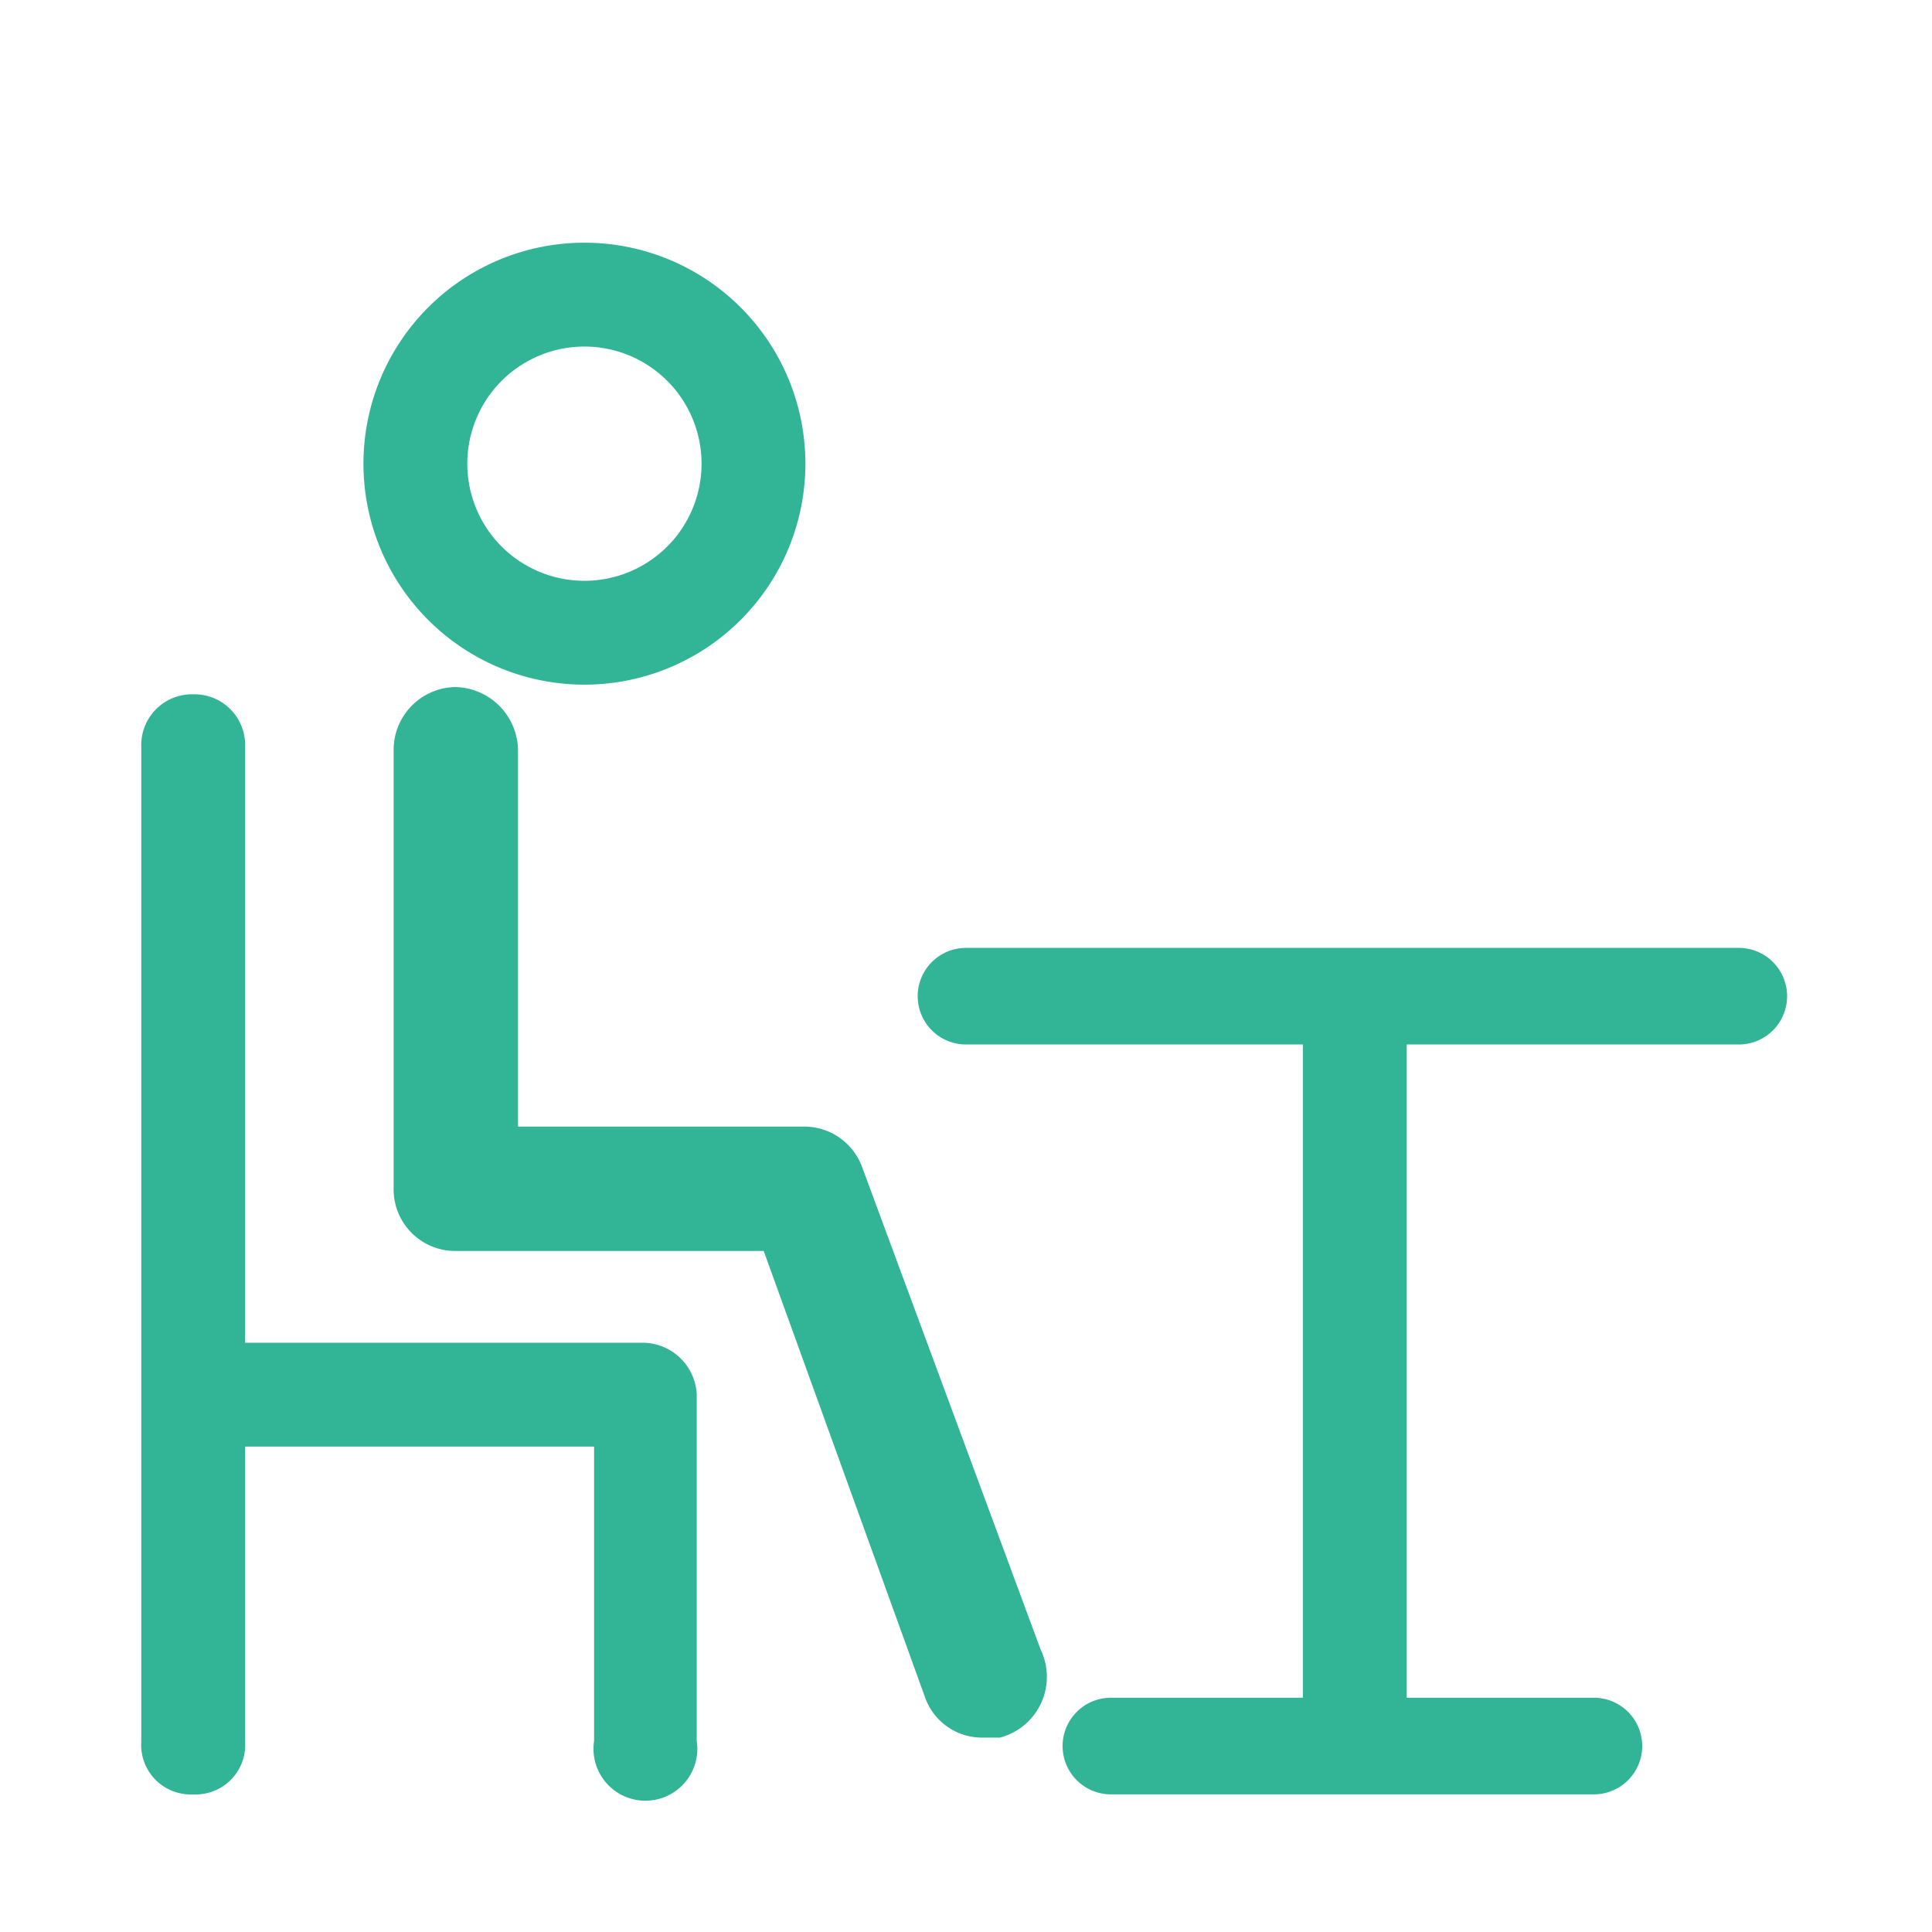 <svg id="Layer_1" data-name="Layer 1" xmlns="http://www.w3.org/2000/svg" viewBox="0 0 16 16"><defs><style>.cls-1{fill:#32b496;stroke:#32b496;stroke-miterlimit:10;stroke-width:0.3px;}</style></defs><title>unilive_study_room_icon</title><path class="cls-1" d="M8.48,13.72,7,9.72a.36.36,0,0,0-.34-.24H4.14V6.21a.38.38,0,0,0-.37-.37.37.37,0,0,0-.36.37V9.84a.36.36,0,0,0,.36.37H6.43L7.8,14a.35.35,0,0,0,.34.24l.12,0A.37.37,0,0,0,8.48,13.72Z"/><path class="cls-1" d="M5.32,11.27H1.88V6.18A.27.27,0,0,0,1.6,5.9a.27.27,0,0,0-.28.28v8.25a.26.26,0,0,0,.28.28.26.26,0,0,0,.28-.28v-2.6H5.07v2.6a.28.28,0,1,0,.55,0V11.55A.3.3,0,0,0,5.32,11.27Z"/><path class="cls-1" d="M4.84,5.52A1.68,1.68,0,1,0,3.16,3.84,1.68,1.68,0,0,0,4.84,5.52Zm0-2.8A1.12,1.12,0,1,1,3.72,3.84,1.12,1.12,0,0,1,4.84,2.72Z"/><path class="cls-1" d="M14.4,8H8a.25.25,0,1,0,0,.5h2.94v5.71H9.2a.25.25,0,1,0,0,.5h4a.25.25,0,1,0,0-.5h-1.7V8.5H14.4a.25.25,0,1,0,0-.5Z"/></svg>